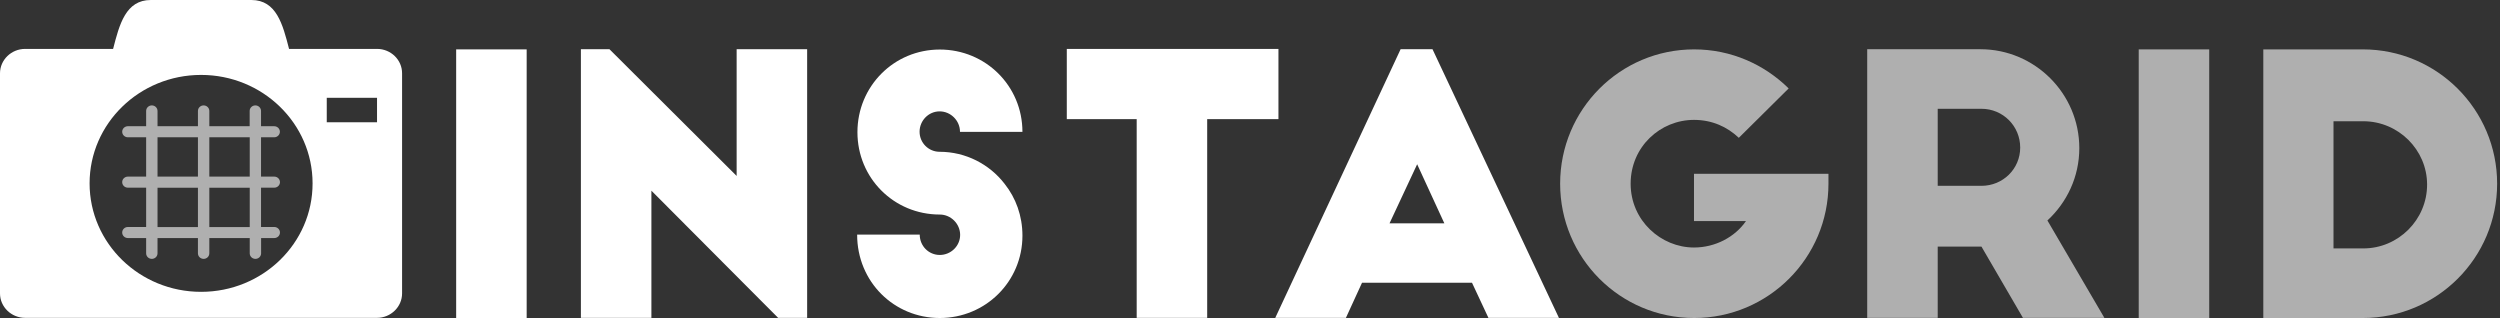 <?xml version="1.0" encoding="utf-8"?>
<!-- Generator: Adobe Illustrator 16.0.4, SVG Export Plug-In . SVG Version: 6.00 Build 0)  -->
<!DOCTYPE svg PUBLIC "-//W3C//DTD SVG 1.1//EN" "http://www.w3.org/Graphics/SVG/1.1/DTD/svg11.dtd">
<svg version="1.1" id="Capa_1" xmlns="http://www.w3.org/2000/svg" xmlns:xlink="http://www.w3.org/1999/xlink" x="0px" y="0px"
	 width="808.765px" height="102.877px" viewBox="120.31 51.167 808.765 102.877"
	 enable-background="new 120.31 51.167 808.765 102.877" xml:space="preserve">
<rect x="120.31" y="51.167" width="808.765" height="102.877" fill="#333333" stroke="none"/>
<g>
	<g>
		<path fill="#FFFFFF" d="M242.281,66.987h-28.46c-2.033-7.91-4.066-15.82-12.197-15.82h-32.525c-8.131,0-10.165,7.91-12.198,15.82
			h-28.459c-4.479,0-8.132,3.554-8.132,7.91v71.189c0,4.355,3.653,7.909,8.132,7.909h113.812c4.478,0,8.131-3.554,8.131-7.909
			V74.897C250.411,70.541,246.758,66.987,242.281,66.987z M185.361,145.578c-19.917,0-36.069-15.712-36.069-35.086
			c0-19.374,16.153-35.087,36.069-35.087s36.069,15.713,36.069,35.087C221.458,129.865,205.305,145.578,185.361,145.578z
			 M242.281,90.717h-16.264v-7.911h16.264V90.717z"/>
	</g>
	<g>
		<path fill="#AFAFAF" d="M209.041,111.881c1.016,0,1.84-0.802,1.84-1.791c0-0.989-0.824-1.791-1.84-1.791h-4.285V95.581h4.257
			c1.016,0,1.84-0.802,1.84-1.792c0-0.988-0.824-1.79-1.84-1.79h-4.257v-4.944c0-0.989-0.825-1.791-1.841-1.791
			s-1.84,0.802-1.84,1.791v4.944h-13.049v-4.944c0-0.989-0.824-1.791-1.841-1.791c-1.016,0-1.841,0.802-1.841,1.791v4.944h-13.076
			v-4.944c0-0.989-0.824-1.791-1.84-1.791c-1.017,0-1.84,0.802-1.84,1.791v4.944h-5.906c-1.017,0-1.841,0.802-1.841,1.79
			c0,0.989,0.824,1.792,1.841,1.792h5.906v12.719h-5.906c-1.017,0-1.841,0.802-1.841,1.791c0,0.988,0.824,1.791,1.841,1.791h5.906
			V124.6h-5.906c-1.017,0-1.841,0.802-1.841,1.791c0,0.989,0.824,1.79,1.841,1.79h5.906v4.943c0,0.989,0.824,1.791,1.84,1.791
			c1.016,0,1.84-0.802,1.84-1.791v-4.943h13.076v4.943c0,0.989,0.825,1.791,1.841,1.791c1.017,0,1.841-0.802,1.841-1.791v-4.943
			h13.076v4.943c0,0.989,0.824,1.791,1.84,1.791c1.017,0,1.84-0.802,1.84-1.791v-4.943h4.259c1.016,0,1.84-0.801,1.84-1.79
			c0-0.989-0.824-1.791-1.84-1.791h-4.285v-12.719H209.041z M201.102,95.581v12.719h-13.076V95.581H201.102z M171.268,95.581h13.076
			v12.719h-13.076V95.581z M171.268,124.627v-12.72h13.076v12.72H171.268z M201.102,124.627h-13.076v-12.72h13.076V124.627z"/>
	</g>
</g>
<g>
	<path fill="#FFFFFF" d="M267.882,67.143h22.807v86.901h-22.807V67.143z"/>
	<path fill="#FFFFFF" d="M372.036,153.995l-40.993-41.141v41.141h-22.807V67.093h9.241l41.141,40.994V67.093h22.807v86.902H372.036z
		"/>
	<path fill="#FFFFFF" d="M430.873,93.783c0-3.588-2.999-6.586-6.587-6.586c-3.588,0-6.488,2.999-6.488,6.586
		c0,3.588,2.9,6.488,6.488,6.488c8.454,0,16.122,4.031,20.987,10.322c3.688,4.621,5.801,10.421,5.801,16.811
		c0,14.843-11.944,26.64-26.739,26.64s-26.739-11.697-26.739-26.984h20.25c0,3.687,2.9,6.586,6.488,6.586
		c3.588,0,6.587-2.9,6.587-6.488c0-3.588-2.999-6.586-6.587-6.586c-14.844,0-26.641-11.797-26.641-26.641
		s11.797-26.739,26.641-26.739c14.845,0,26.739,11.796,26.739,26.641h-20.201V93.783z"/>
	<path fill="#FFFFFF" d="M465.426,66.995h68.47v22.708h-23.053v64.292h-22.807V89.704h-22.611V66.995z"/>
	<path fill="#FFFFFF" d="M532.863,153.995l40.551-86.902h10.322l40.895,86.902h-22.807l-5.309-11.354H560.93l-5.209,11.354H532.863z
		 M569.826,123.422h17.744l-8.799-19.12L569.826,123.422z"/>
	<path fill="#AFAFAF" d="M711.828,107.35v3.244c0,23.987-19.465,43.451-43.451,43.451s-43.352-19.464-43.352-43.451
		c0-23.986,19.365-43.451,43.352-43.451c11.945,0,22.709,4.866,30.574,12.632L682.828,95.75c-3.686-3.49-8.553-5.8-14.5-5.8
		c-10.912,0-20.496,8.7-20.496,20.644c0,11.944,9.83,20.645,20.496,20.645c6.832,0,13.223-3.343,16.811-8.553h-16.811v-15.287h43.5
		V107.35z"/>
	<path fill="#AFAFAF" d="M774.744,153.995l-13.42-23.052H747.17v23.052h-22.809V67.093h36.619c17.598,0,31.998,14.353,31.998,31.999
		c0,9.29-4.029,17.597-10.32,23.396l18.432,31.507H774.744z M747.17,111.282h14.154c6.932,0,12.535-5.456,12.535-12.387
		c0-6.93-5.555-12.534-12.535-12.534H747.17V111.282z"/>
	<path fill="#AFAFAF" d="M812.197,67.143h22.809v86.901h-22.809V67.143z"/>
	<path fill="#AFAFAF" d="M852.504,67.143h32.193c23.988,0,43.451,19.464,43.451,43.451c0,23.987-19.463,43.451-43.451,43.451
		h-32.193V67.143z M875.211,131.533h9.635c11.354,0,20.645-9.29,20.645-20.645c0-11.256-9.291-20.497-20.645-20.497h-9.635V131.533z
		"/>
</g>
</svg>
